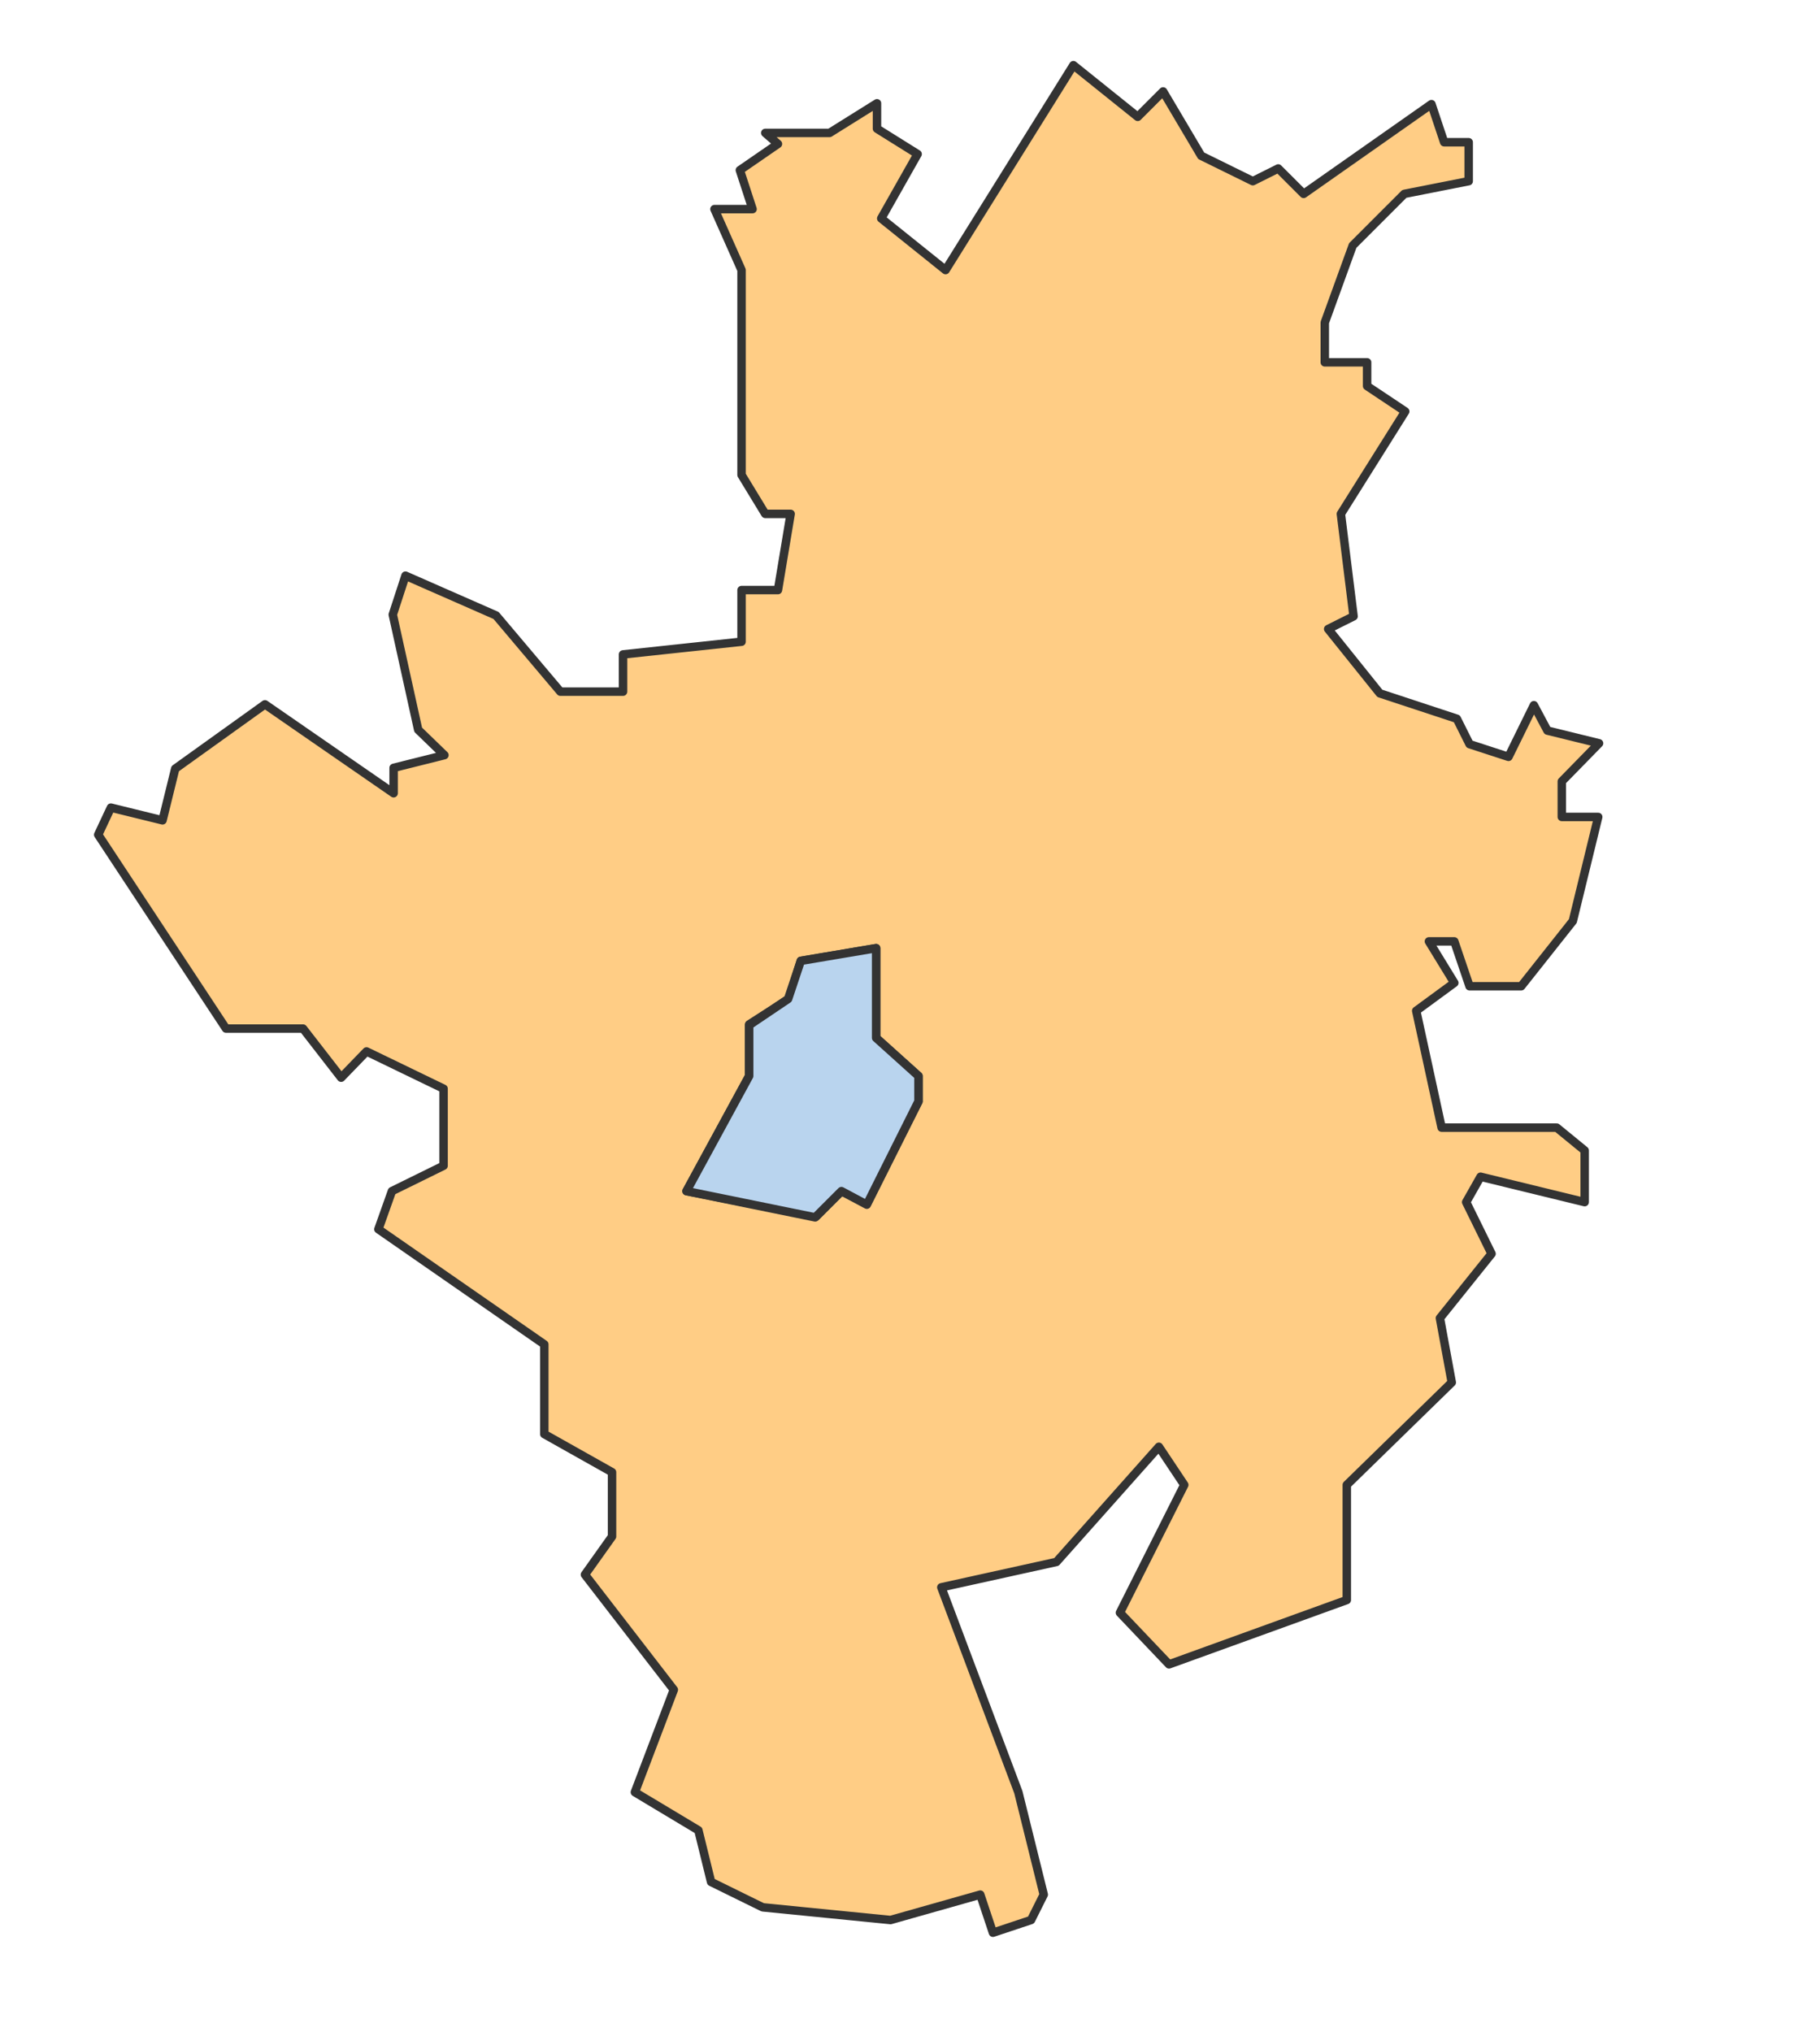 <?xml version="1.0" encoding="utf-8"?>
<!-- Generator: Adobe Illustrator 16.0.0, SVG Export Plug-In . SVG Version: 6.00 Build 0)  -->
<!DOCTYPE svg PUBLIC "-//W3C//DTD SVG 1.1//EN" "http://www.w3.org/Graphics/SVG/1.1/DTD/svg11.dtd">
<svg version="1.1" id="Ebene_1" xmlns="http://www.w3.org/2000/svg" xmlns:xlink="http://www.w3.org/1999/xlink" x="0px" y="0px"
	 width="215px" height="240px" viewBox="0 0 215 240" enable-background="new 0 0 215 240" xml:space="preserve">
<g opacity="0.8">
	<path fill="#FFC166" stroke="#000000" stroke-linecap="round" stroke-linejoin="round" d="M173.6,116.5h6.1l6.1-7.7l3-12.3h-4.3
		v-4.2l4.4-4.5l-6.1-1.5l-1.6-3l-3,6.1l-4.6-1.5l-1.5-3l-9.1-3l-6.1-7.6l3-1.5l-1.5-12.1l7.6-12.1l-4.5-3v-2.8h-5v-4.7l3.3-9.1
		l6.1-6.1l7.6-1.5v-4.6h-2.9l-1.5-4.5l-15.1,10.6l-3-3l-3,1.5l-6.1-3l-4.5-7.6l-3,3l-7.6-6.1l-15.1,24.2l-7.6-6.1l4.3-7.6l-4.8-3v-3
		l-5.6,3.5h-7.6l1.5,1.3l-4.5,3.1l1.5,4.6h-4.5l3.2,7.2v24.2l2.8,4.6h3l-1.5,9h-4.3v6.1l-14,1.5v4.4h-7.4l-7.6-9L47.9,68l-1.5,4.6
		l3,13.6l3.1,3l-6,1.5v3L31.3,83.2l-10.6,7.6l-1.5,6.1l-6.1-1.5l-1.5,3.2l15.1,22.9h9.1l4.5,5.8l3-3.1l9.1,4.4v9.1l-6.1,3l-1.6,4.5
		l19.6,13.6v10.6l8,4.5v7.6l-3.2,4.5l10.5,13.6l-4.6,12.1l7.5,4.5l1.5,6.1l6.1,3l15.1,1.5l10.6-3l1.5,4.5l4.5-1.5l1.5-3l-3-12.1
		l-9.1-24.2l13.6-3l12.1-13.6l3,4.5l-7.6,15.1l5.8,6.1l21-7.6v-13.6l12.4-12.1l-1.4-7.6l6.1-7.6l-3-6.1l1.7-3l12.3,3v-6.1l-3.3-2.7
		h-13.6l-3-13.8l4.5-3.3l-3-4.9h3L173.6,116.5z M108.5,130.1l-6.1,12.1l-3-1.5l-3,3l-15.3-3l7.4-13.6v-6.1l4.7-3l1.4-4.5l8.9-1.5
		v10.6l5,4.5V130.1z"/>
	<polygon fill="#A7C9EA" stroke="#000000" stroke-linecap="round" stroke-linejoin="round" points="103.5,112 94.6,113.5 93.1,118 
		88.5,121.1 88.5,127.1 81.1,140.7 96.3,143.8 99.4,140.7 102.4,142.3 108.5,130.1 108.5,127.1 103.5,122.6 	"/>
</g>
</svg>
